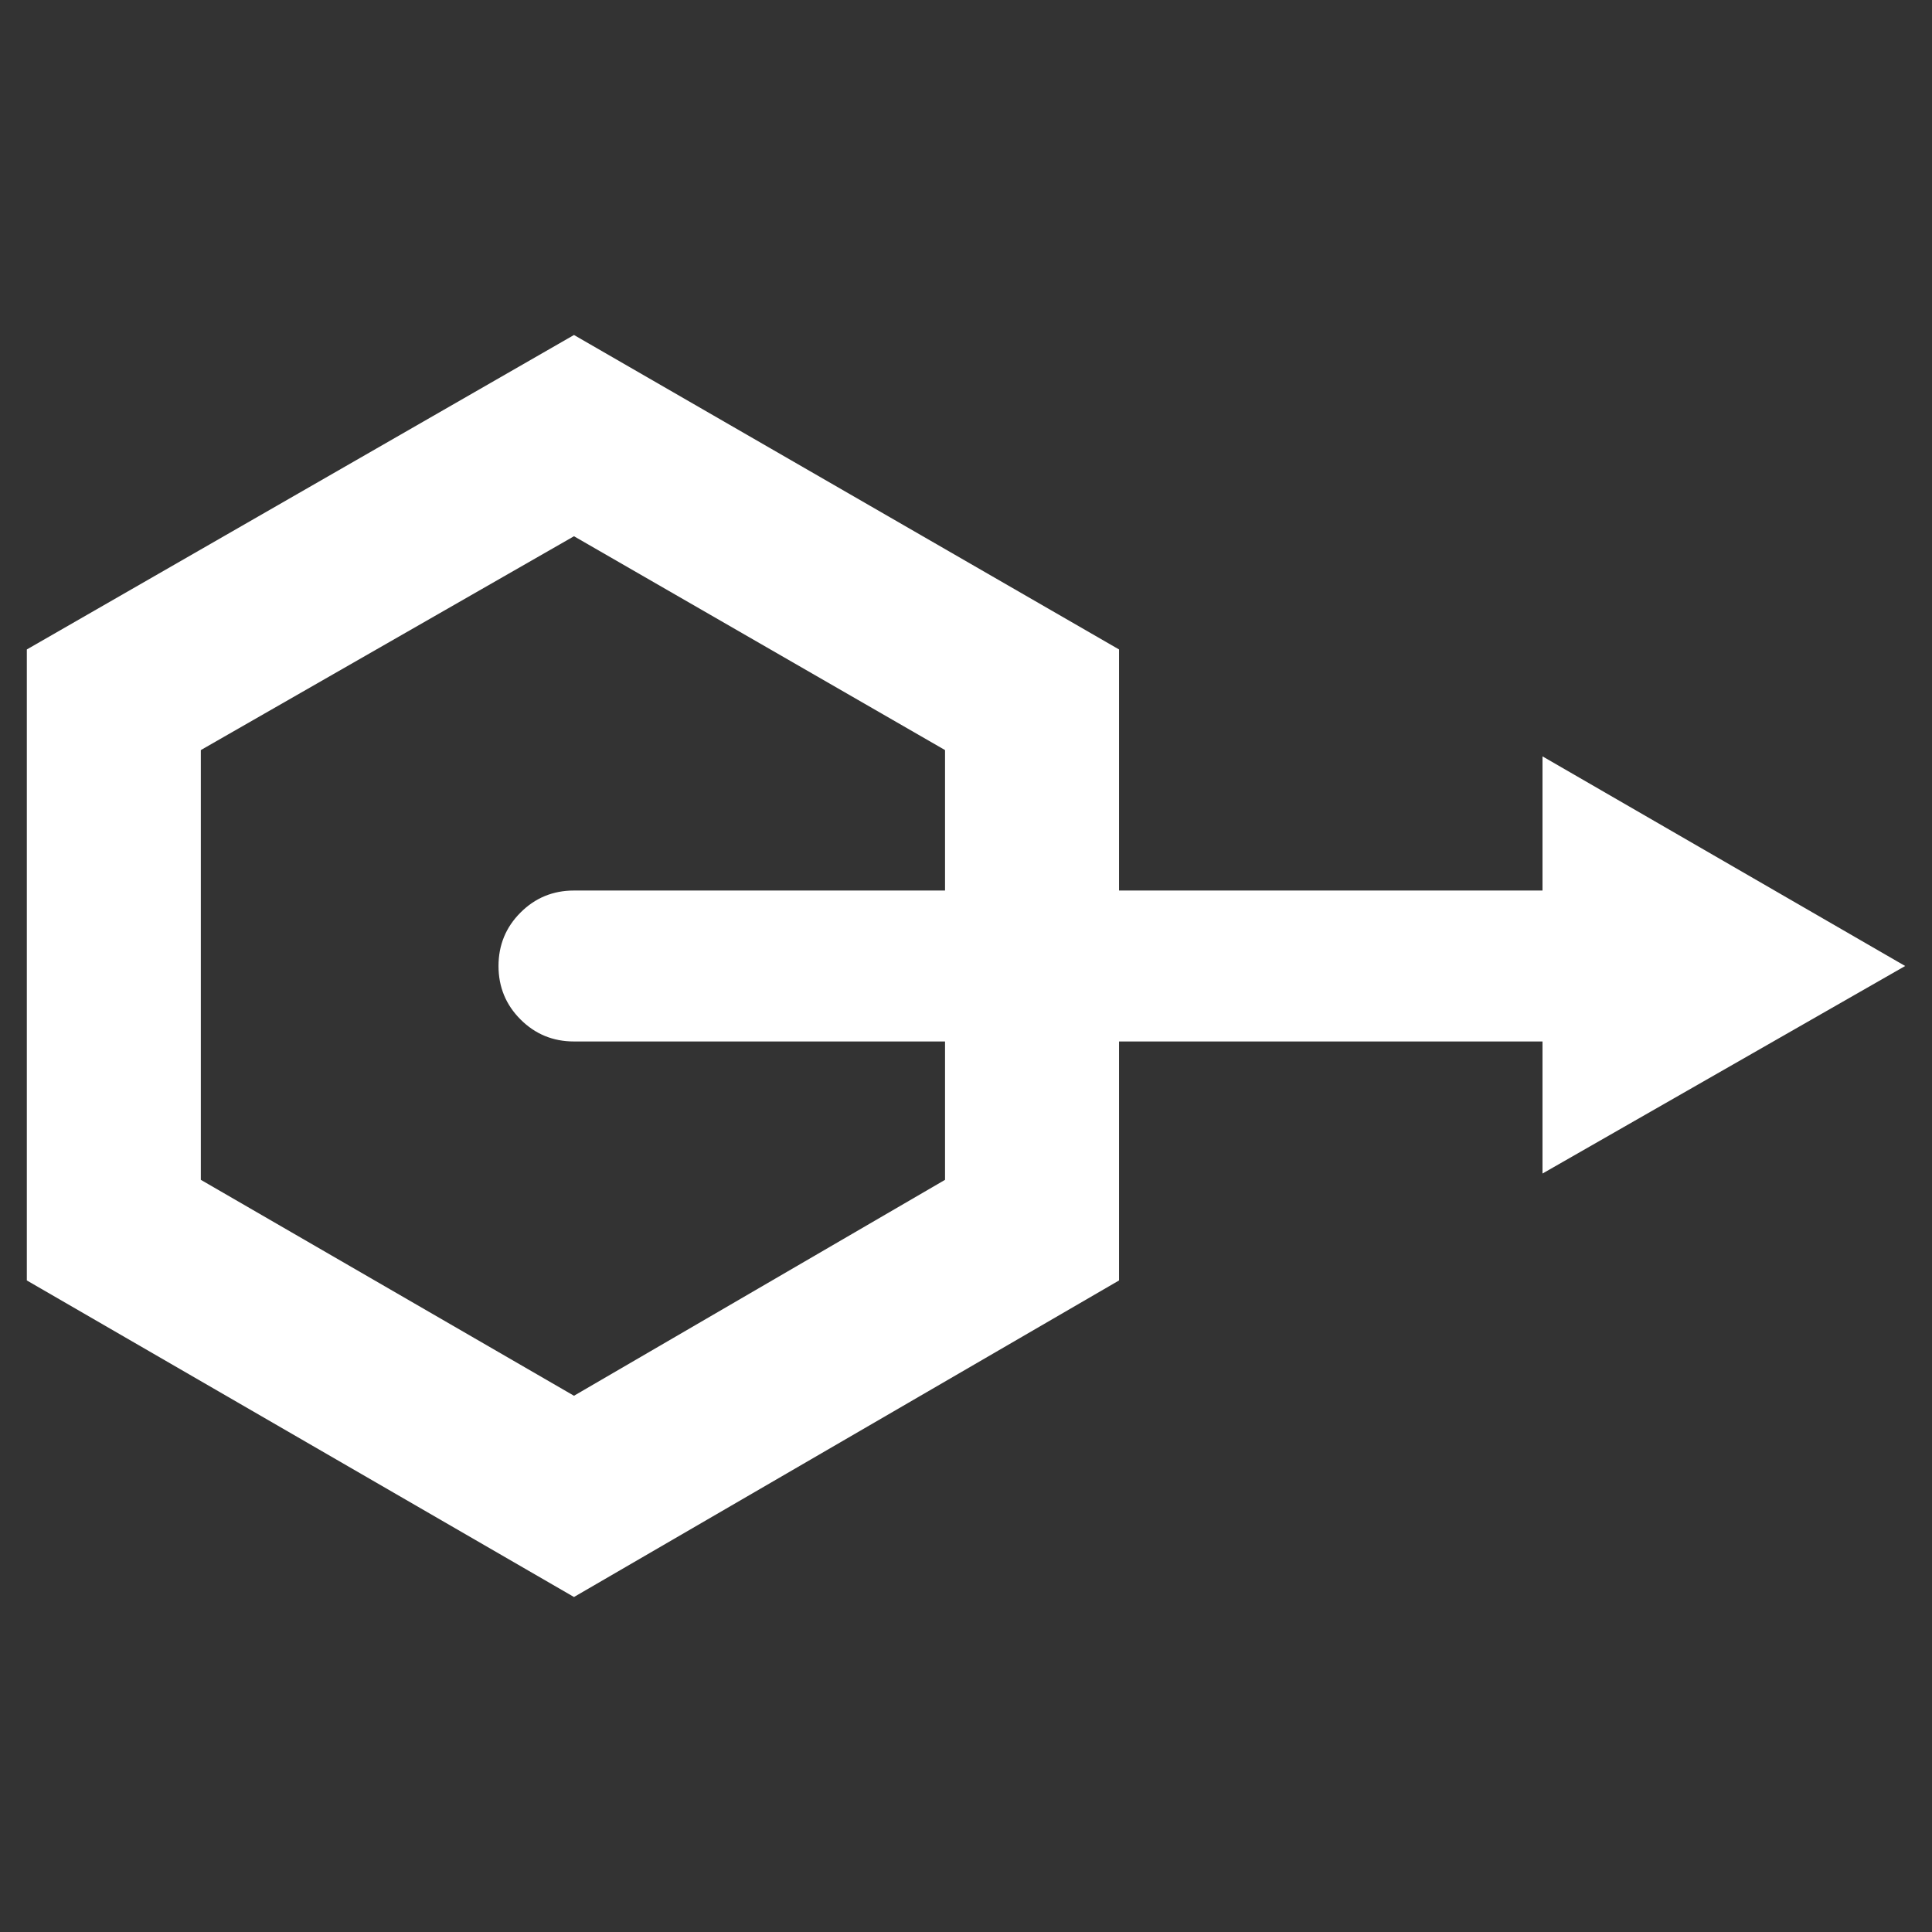 <?xml version="1.0" encoding="UTF-8" standalone="no"?>
<!-- Created with Inkscape (http://www.inkscape.org/) -->

<svg
   width="512"
   height="512"
   viewBox="0 0 512 512"
   version="1.1"
   id="svg5"
   inkscape:version="1.4 (86a8ad7, 2024-10-11)"
   xml:space="preserve"
   sodipodi:docname="Range.svg"
   xmlns:inkscape="http://www.inkscape.org/namespaces/inkscape"
   xmlns:sodipodi="http://sodipodi.sourceforge.net/DTD/sodipodi-0.dtd"
   xmlns="http://www.w3.org/2000/svg"
   xmlns:svg="http://www.w3.org/2000/svg"><rect x="0" y="0" width="512" height="512" fill="#333333" stroke="none"/><sodipodi:namedview
     id="namedview7"
     pagecolor="#505050"
     bordercolor="#ffffff"
     borderopacity="1"
     inkscape:showpageshadow="0"
     inkscape:pageopacity="0"
     inkscape:pagecheckerboard="1"
     inkscape:deskcolor="#505050"
     inkscape:document-units="px"
     showgrid="true"
     inkscape:lockguides="true"
     inkscape:zoom="1.6191406"
     inkscape:cx="145.44753"
     inkscape:cy="202.2678"
     inkscape:window-width="3840"
     inkscape:window-height="2054"
     inkscape:window-x="2869"
     inkscape:window-y="-11"
     inkscape:window-maximized="1"
     inkscape:current-layer="layer1"><inkscape:grid
       type="xygrid"
       id="grid234"
       empspacing="4"
       originx="0"
       originy="0"
       spacingy="1"
       spacingx="1"
       units="px" /></sodipodi:namedview><defs
     id="defs2" /><g
     inkscape:label="Layer 1"
     inkscape:groupmode="layer"
     id="layer1"><path
       d="m 504.889,256 -96.111,55 V 276 H 296.556 v 63.333 L 152.111,423.222 7.111,339.333 V 172.111 L 152.111,88.778 296.556,172.111 v 63.889 h 112.222 v -35.556 z m -254.445,56.667 v -36.667 h -98.333 q -8.333,0 -14.167,-5.833 -5.833,-5.833 -5.833,-14.167 0,-8.333 5.833,-14.167 5.833,-5.833 14.167,-5.833 h 98.333 v -37.222 l -98.333,-56.667 -98.889,56.667 V 312.667 l 98.889,57.222 z"
       id="path1"
       style="fill:#ffffff;stroke-width:0.556" /></g></svg>

